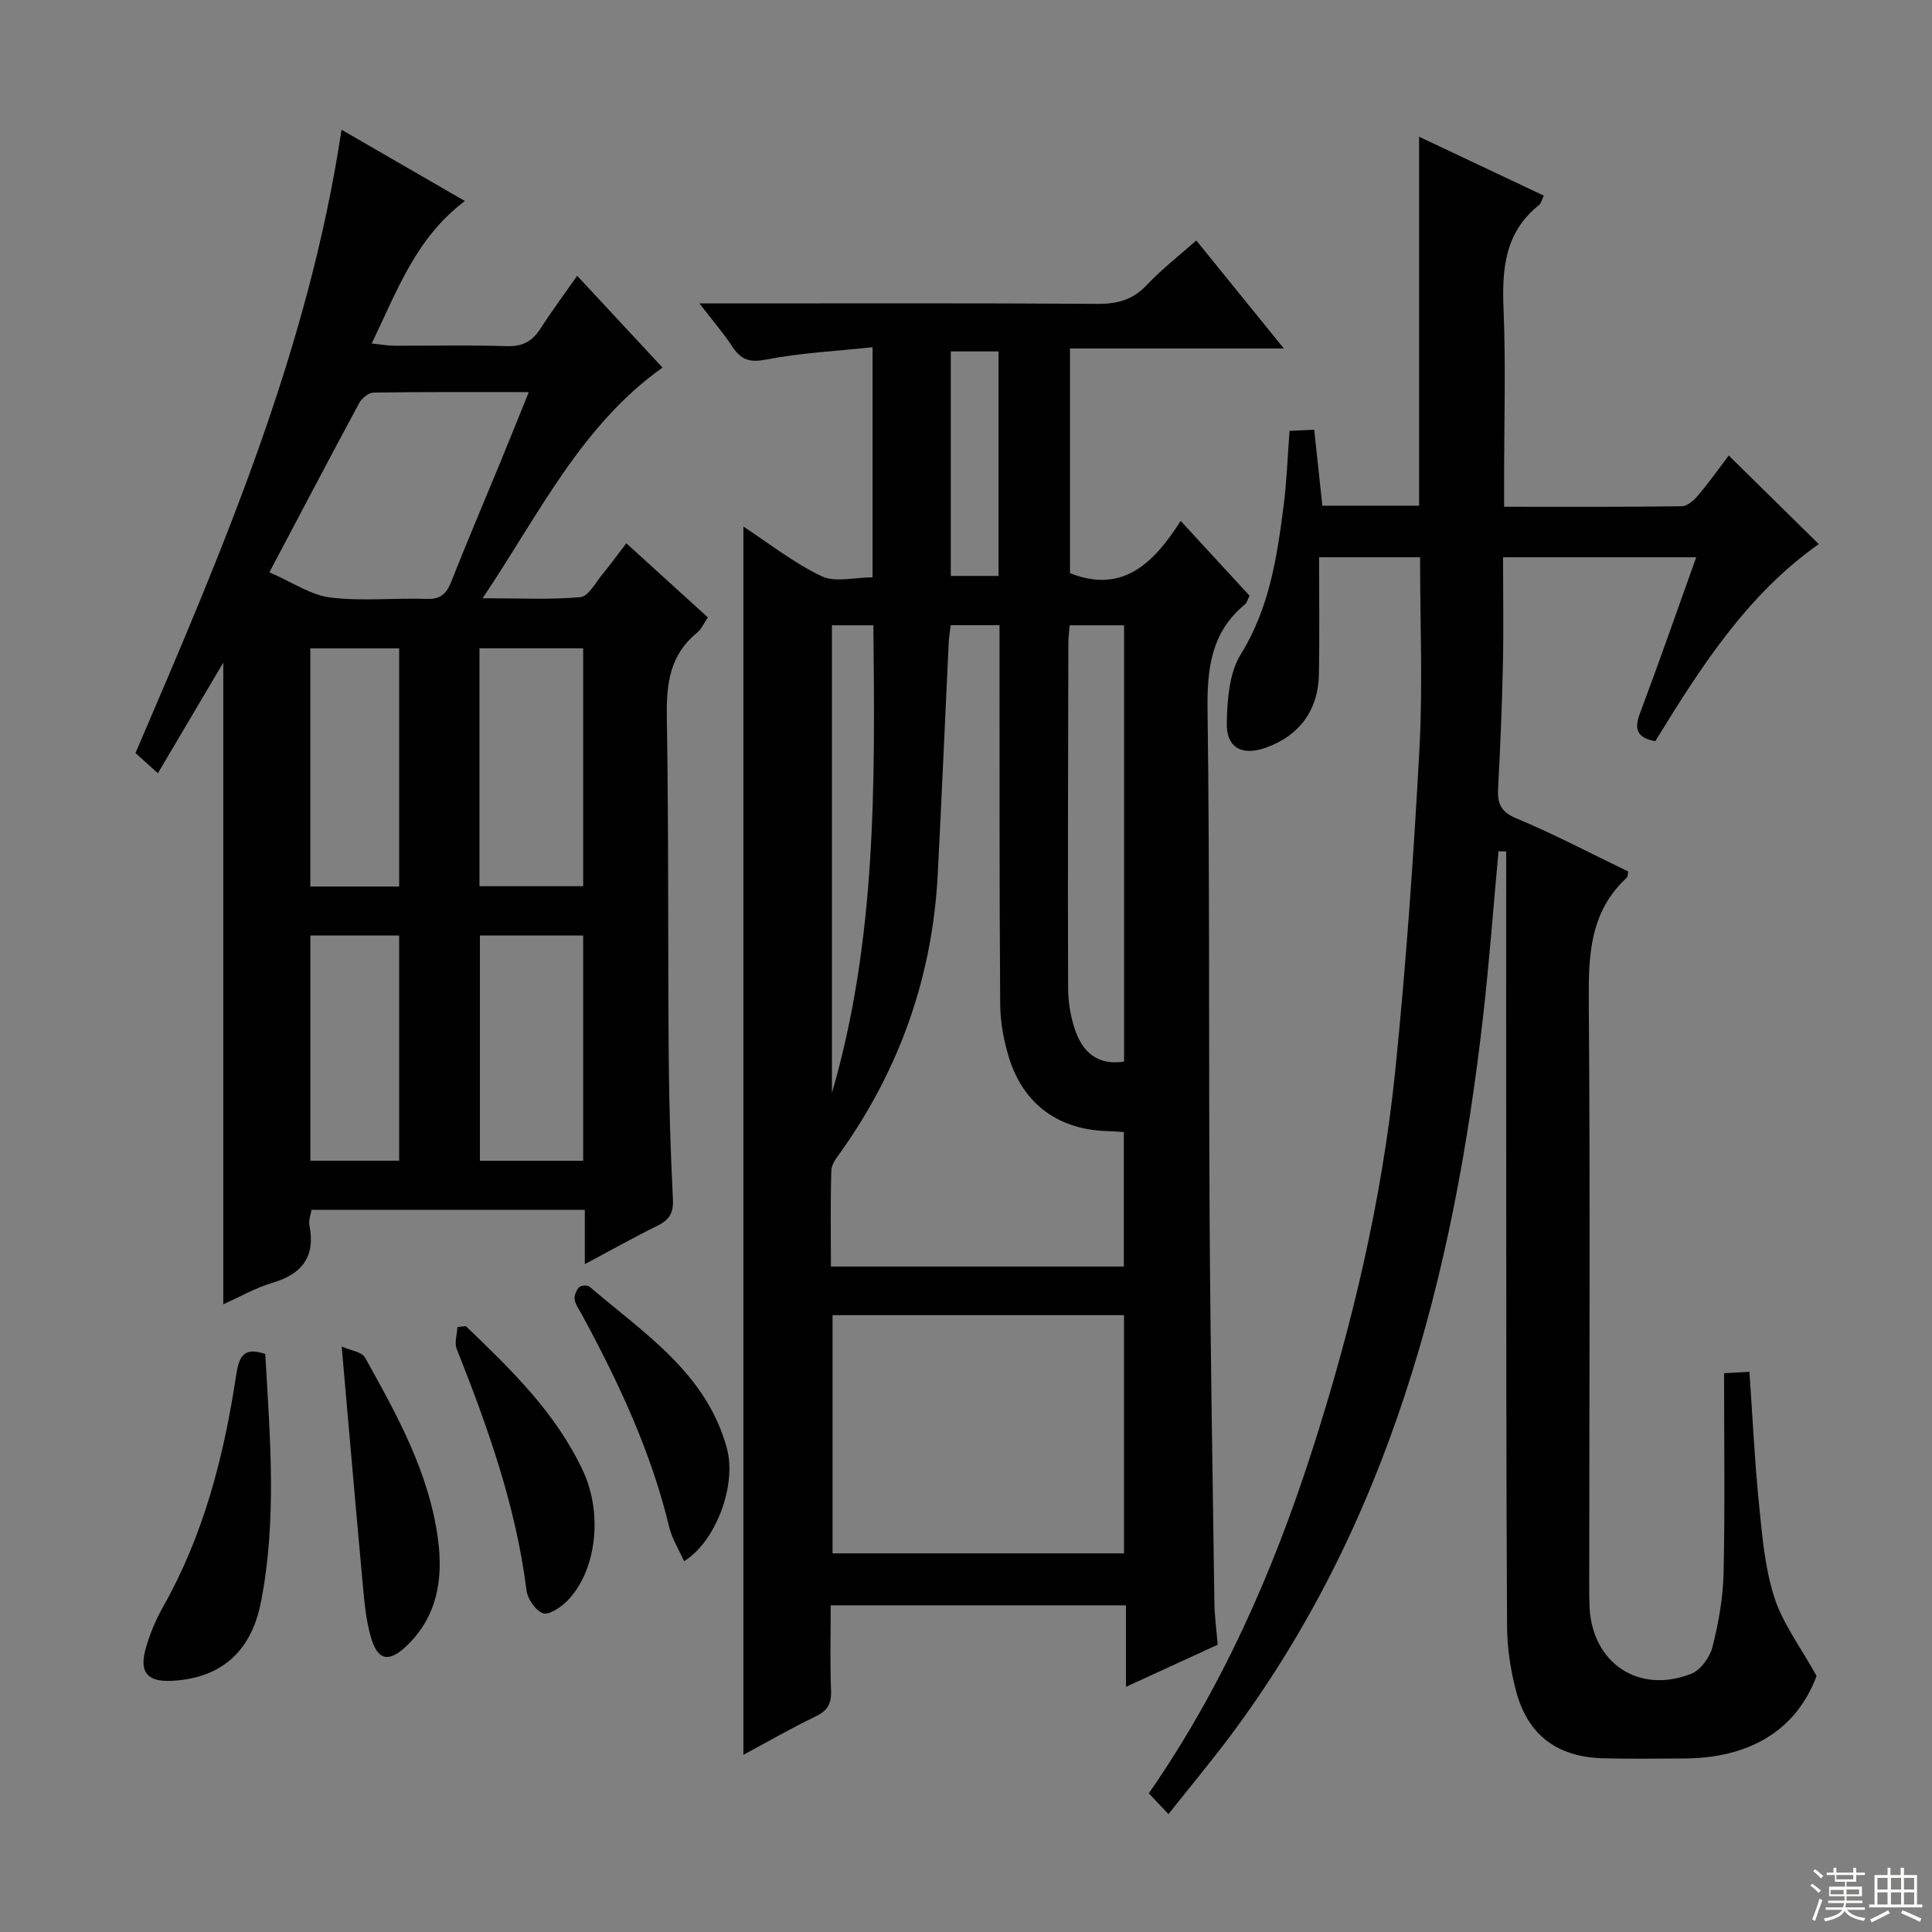 <svg enable-background="new 0 0 400 400" viewBox="0 0 400 400" xmlns="http://www.w3.org/2000/svg"><rect x="0" y="0" width="400" height="400" fill="#808080" stroke="none"/><g fill="#010102"><path d="m153.91 109.02c5.32 3.48 10.44 7.54 16.2 10.28 2.82 1.34 6.81.23 10.54.23 0-15.79 0-31.05 0-47.64-7.45.8-14.86 1.16-22.07 2.56-3.46.67-5.19 0-6.96-2.7-1.81-2.76-3.99-5.26-6.81-8.93h6.01c25.5 0 50.99-.08 76.49.09 4.13.03 7.29-.88 10.17-3.95 3.05-3.24 6.62-6 10.2-9.17 5.88 7.25 11.62 14.33 18.13 22.36-15.31 0-29.62 0-44.28 0v46.52c10.84 4.28 17.26-1.95 22.92-10.82 5.04 5.47 9.6 10.44 14.25 15.48-.36.71-.51 1.45-.96 1.81-6.97 5.74-7.84 13.24-7.73 21.81.47 35.15.22 70.32.43 105.47.16 26.48.62 52.95.99 79.43.04 2.8.43 5.6.68 8.67-6.26 2.88-12.37 5.68-18.99 8.72 0-5.94 0-11.21 0-16.87-20.36 0-40.41 0-61.13 0 0 5.83-.16 11.76.07 17.69.1 2.73-.77 4.14-3.23 5.33-5.18 2.49-10.18 5.38-14.92 7.93 0-84.97 0-169.63 0-254.3zm42.93 20.42c-.16 1.36-.37 2.48-.42 3.62-.76 15.94-1.45 31.88-2.26 47.82-1.08 21.11-7.8 40.28-20.02 57.53-.84 1.19-1.98 2.55-2.02 3.87-.21 6.6-.09 13.21-.09 19.94h60.65c0-9.47 0-18.55 0-27.84-1.28-.08-2.25-.17-3.22-.19-10.13-.23-17.46-5.41-20.51-15.05-1.13-3.59-1.84-7.47-1.87-11.22-.18-24.32-.12-48.64-.14-72.96 0-1.77 0-3.55 0-5.52-3.73 0-6.81 0-10.1 0zm-24.47 142.85v49.32h60.34c0-16.63 0-32.86 0-49.32-20.19 0-40.08 0-60.34 0zm60.36-52.5c0-30.28 0-60.19 0-90.33-3.84 0-7.4 0-11.26 0-.11 1.38-.28 2.5-.28 3.63-.05 23.81-.13 47.63-.05 71.44.01 2.94.5 6.01 1.47 8.78 1.55 4.45 4.56 7.34 10.12 6.48zm-60.49 6.5c9.25-31.71 8.93-64.2 8.58-96.83-3.19 0-5.77 0-8.58 0zm24.61-153.53v46.48h9.88c0-15.61 0-30.87 0-46.48-3.28 0-6.37 0-9.88 0z"/><path d="m241.92 375.59c-1.69-1.78-2.81-2.97-4.07-4.3 15.1-21.77 25.61-45.58 33.66-70.51 8.33-25.8 14.6-52.11 17.36-79.09 2.26-22.14 3.8-44.37 5.01-66.59.71-13.08.13-26.23.13-39.72-6.34 0-12.88 0-20.91 0 0 8.06.11 16.14-.03 24.21-.14 7.44-4.02 12.68-10.87 15.17-4.96 1.81-8.3.16-8.21-5.06.09-4.81.5-10.36 2.91-14.25 5.93-9.59 7.5-20.12 8.87-30.81.63-4.94.8-9.94 1.22-15.43 1.57-.07 3.11-.15 5.1-.24.58 5.4 1.12 10.46 1.69 15.73h20.03c0-25.47 0-50.86 0-76.39 8.28 3.91 16.95 8.01 25.83 12.2-.42.84-.56 1.59-1 1.94-7.06 5.61-7.69 13.16-7.35 21.48.48 11.65.12 23.33.12 34.99v6c12.62 0 24.72.07 36.82-.11 1.17-.02 2.56-1.31 3.44-2.36 2.33-2.78 4.43-5.75 6.25-8.14 6.2 6.11 12.22 12.02 18.64 18.34-14.84 10.44-24.52 25.58-33.85 40.81-3.92-.74-4.38-2.57-3.16-5.8 3.96-10.55 7.66-21.2 11.63-32.28-13.3 0-26.16 0-39.99 0 0 7.33.13 14.77-.03 22.21-.18 8.48-.53 16.96-.99 25.43-.17 3.12.35 4.99 3.74 6.4 7.91 3.3 15.53 7.32 23.2 11.02-.14.65-.09 1.09-.29 1.26-7.6 6.99-7.96 15.91-7.88 25.52.31 40.49.1 80.99.09 121.49 0 1.33.01 2.67.07 4 .54 11.6 10.15 18.1 21.03 13.84 1.95-.76 3.88-3.43 4.42-5.56 1.25-4.96 2.18-10.12 2.3-15.21.3-13.65.1-27.31.1-41.47 1.77-.1 3.31-.18 5.25-.29.65 9.26 1.06 18.18 1.95 27.05.66 6.59 1.2 13.36 3.19 19.6 1.75 5.47 5.44 10.32 8.76 16.32-4.29 11.48-14.14 17.06-27.62 17.09-5.5.01-11 .1-16.5-.04-9.61-.24-15.74-4.84-18.14-14.09-1.11-4.29-1.8-8.83-1.82-13.26-.18-32.5-.16-64.99-.18-97.49-.02-20.97 0-41.94 0-62.91-.53-.01-1.06-.03-1.59-.04-1.05 11.39-1.9 22.8-3.19 34.17-6.13 53.84-19.44 105.19-52.7 149.47-3.89 5.15-8.03 10.13-12.44 15.7z"/><path d="m129.67 112.48c5.66 5.15 11.15 10.14 16.89 15.35-.82 1.18-1.35 2.46-2.29 3.22-5.6 4.57-6.32 10.54-6.21 17.36.39 23.48.21 46.97.39 70.46.08 9.81.38 19.63.87 29.43.14 2.8-.73 4.25-3.14 5.44-4.87 2.4-9.62 5.07-15.1 7.99 0-4.15 0-7.55 0-11.25-19.06 0-37.65 0-56.59 0-.15 1-.63 2.15-.43 3.17 1.29 6.55-1.52 10.14-7.73 11.97-3.44 1.02-6.64 2.87-10.1 4.41 0-44.75 0-89.09 0-132.85-4.18 7.08-8.73 14.77-13.54 22.91-2.07-1.87-3.27-2.95-4.64-4.18 17.9-41.68 35.78-83.27 42.66-129.05 8.4 4.85 16.78 9.7 25.54 14.76-10.15 7.63-14.01 18.55-19.29 29.49 1.81.19 3.17.45 4.53.46 7.83.04 15.67-.16 23.49.1 3.27.11 5.26-1.05 6.95-3.68 2.31-3.6 4.87-7.04 7.57-10.89 6.12 6.59 11.89 12.79 17.66 19-16.88 12.04-25.47 30.23-37.24 47.76 7.55 0 13.94.34 20.24-.23 1.68-.15 3.17-3.06 4.63-4.81 1.57-1.9 3.02-3.92 4.88-6.34zm-73.9 6.01c4.89 2.11 8.63 4.74 12.62 5.22 6.57.8 13.31.06 19.96.29 2.88.1 4.1-1.09 5.07-3.56 3.24-8.18 6.69-16.28 10.04-24.42 1.94-4.7 3.83-9.43 6.02-14.84-11.28 0-21.72-.06-32.15.1-1.02.02-2.42 1.17-2.96 2.16-6.06 11.25-11.99 22.56-18.6 35.05zm43.5 15.74v49.25h21.47c0-16.57 0-32.8 0-49.25-7.18 0-14.11 0-21.47 0zm.09 59.45v46.64h21.38c0-15.63 0-31 0-46.64-7.16 0-14.08 0-21.38 0zm-35.11-10.13h18.39c0-16.62 0-32.96 0-49.31-6.29 0-12.22 0-18.39 0zm18.39 56.76c0-15.76 0-31.13 0-46.63-6.28 0-12.2 0-18.38 0v46.63z"/><path d="m54.92 280.34c.97 17.09 2.47 34.31-.91 51.42-2.05 10.39-8.44 15.75-18.53 16.24-4.8.23-6.62-1.65-5.41-6.3.83-3.18 2.16-6.31 3.78-9.18 8.35-14.83 12.49-30.97 15.01-47.6.56-3.58 1.24-6.29 6.06-4.58z"/><path d="m96.45 274.57c9.34 8.96 18.66 17.96 24.25 29.96 4.22 9.04 2.73 20.98-3.39 27.04-1.3 1.28-3.74 2.89-4.92 2.43-1.55-.59-3.17-2.98-3.39-4.77-2.19-17.43-8.01-33.76-14.44-49.94-.51-1.29.07-3.02.15-4.55.58-.06 1.16-.11 1.74-.17z"/><path d="m70.74 278.78c1.82.82 4.17 1.09 4.84 2.3 6.63 11.9 13.3 23.88 15.11 37.67 1.08 8.17-.15 15.98-6.53 22.03-3.72 3.53-6.01 3.02-7.42-1.98-1.06-3.78-1.36-7.81-1.72-11.76-1.43-15.52-2.76-31.05-4.28-48.26z"/><path d="m141.63 323.23c-1.08-2.42-2.5-4.65-3.08-7.08-3.75-15.62-10.49-29.98-18.09-44-.55-1.02-1.31-2.02-1.48-3.11-.13-.8.34-1.91.92-2.53.37-.39 1.72-.48 2.13-.13 11.29 9.64 24.27 17.94 28.47 33.5 2.08 7.69-2.38 19.39-8.87 23.35z"/></g><path d="m374.8 390.4.4-.4c.7.5 1.3 1 1.8 1.4l-.5.5c-.5-.6-1.1-1.1-1.7-1.5zm1 7.3-.6-.3c.5-1.4 1.1-2.8 1.5-4.3.2.1.4.2.6.3-.5 1.3-1 2.8-1.5 4.3zm-.4-10.3.4-.4c.4.3 1 .8 1.7 1.4l-.5.5c-.4-.5-1-1-1.6-1.5zm2.5.3h1.7v-1h.6v1h3.5v-1h.6v1h1.8v.5h-1.8v1.4h-2v1h3.2v2h-3.2v.9h3.3v.5h-3.4c0 .3-.1.6-.1.9h4v.5h-3.7c.7.9 1.9 1.5 3.8 1.7-.1.2-.2.4-.3.6-2.1-.4-3.5-1.1-4-2.1-.4 1-1.8 1.7-4 2.2-.1-.2-.2-.4-.3-.6 2.1-.4 3.4-1 3.8-1.8h-3.4v-.5h3.6c.1-.3.1-.6.2-.9h-3.3v-.5h3.4c0-.3 0-.6 0-.9h-3.2v-2h3.3v-1h-2.1v-1.4h-1.7v-.5zm1.1 3.5v1h2.7c0-.3 0-.4 0-.4 0-.1 0-.2 0-.2 0-.1 0-.2 0-.3h-2.7zm1.2-3v.9h3.5v-.9zm4.7 3h-2.6v.6.4h2.6z" fill="#fbfcfa"/><path d="m393.6 386.7h.6v1.5h2.7v6.1h1.1v.6h-11v-.6h1.1v-6.1h2.7v-1.5h.6v1.5h2.1v-1.5zm-2.7 8.8.4.6c-1.2.6-2.5 1.3-3.8 1.9-.1-.2-.2-.4-.3-.6 1.2-.6 2.5-1.2 3.7-1.9zm-2.2-6.7v2.4h2.1v-2.4zm0 3v2.5h2.1v-2.5zm2.8-3v2.4h2.1v-2.4zm0 3v2.5h2.1v-2.5zm6 6.1c-1.4-.7-2.7-1.3-3.9-1.8l.3-.6c1.5.6 2.7 1.2 3.9 1.7zm-1.2-9.1h-2.1v2.4h2.1zm-2.1 3v2.5h2.1v-2.5z" fill="#fbfcfa"/></svg>